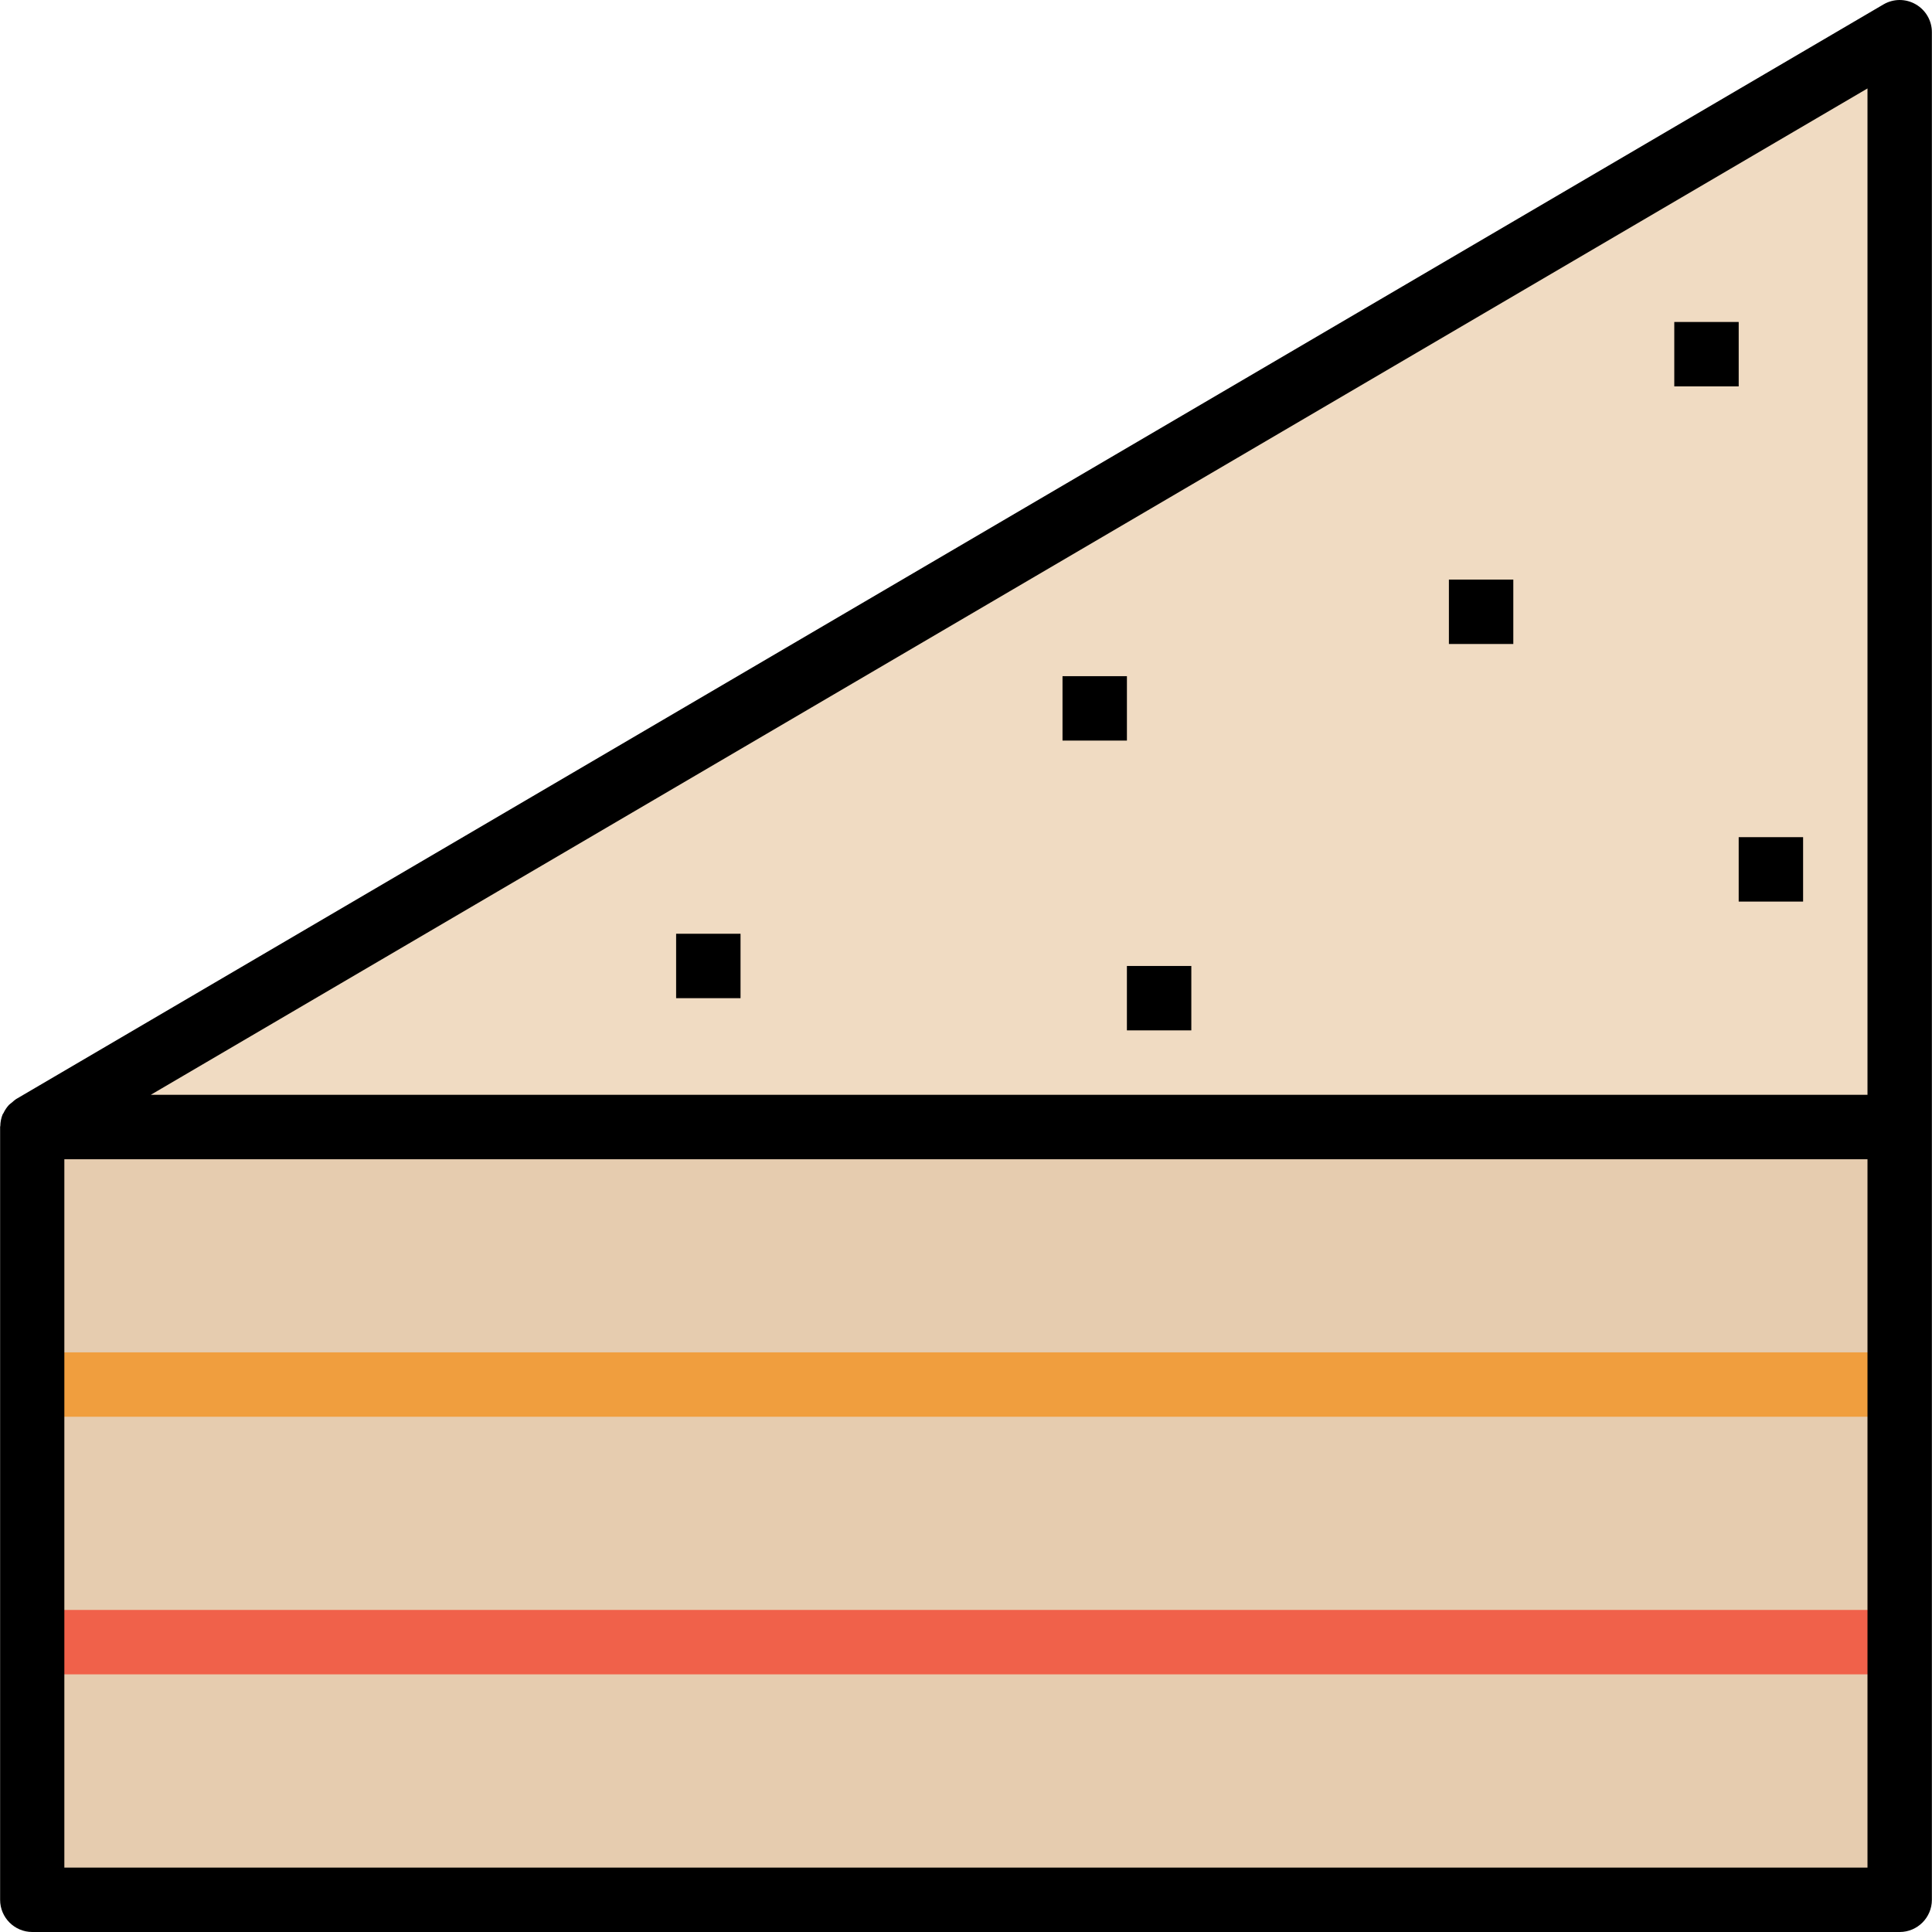 <?xml version="1.0" encoding="iso-8859-1"?>
<!-- Generator: Adobe Illustrator 19.0.0, SVG Export Plug-In . SVG Version: 6.00 Build 0)  -->
<svg version="1.1" id="Capa_1" xmlns="http://www.w3.org/2000/svg" xmlns:xlink="http://www.w3.org/1999/xlink" x="0px" y="0px"
	 viewBox="0 0 512 512" style="enable-background:new 0 0 512 512;" xml:space="preserve">
<rect x="8.52" y="298.657" style="fill:#E6CCAF;" width="494.917" height="204.793"/>
<rect x="8.52" y="358.388" style="fill:#F09E3E;" width="494.917" height="17.066"/>
<rect x="8.52" y="426.652" style="fill:#F0614A;" width="494.917" height="17.066"/>
<polygon style="fill:#F0DBC2;" points="8.52,298.674 503.437,8.55 503.437,298.674 "/>
<g>
	<rect x="443.706" y="85.33" style="fill:#E6CCAF;" width="17.066" height="17.066"/>
	<rect x="383.974" y="153.595" style="fill:#E6CCAF;" width="17.066" height="17.066"/>
	<rect x="281.578" y="179.194" style="fill:#E6CCAF;" width="17.066" height="17.066"/>
	<rect x="460.772" y="221.859" style="fill:#E6CCAF;" width="17.066" height="17.066"/>
	<rect x="298.644" y="255.991" style="fill:#E6CCAF;" width="17.066" height="17.066"/>
	<rect x="179.181" y="247.458" style="fill:#E6CCAF;" width="17.066" height="17.066"/>
</g>
<rect x="443.706" y="85.33" width="17.066" height="17.066"/>
<rect x="383.974" y="153.595" width="17.066" height="17.066"/>
<rect x="281.578" y="179.194" width="17.066" height="17.066"/>
<rect x="460.772" y="221.859" width="17.066" height="17.066"/>
<rect x="298.644" y="255.991" width="17.066" height="17.066"/>
<rect x="179.181" y="247.458" width="17.066" height="17.066"/>
<path d="M507.704,1.152c-2.637-1.536-5.896-1.536-8.533,0L4.254,291.276c-0.367,0.256-0.717,0.538-1.041,0.853
	c-0.282,0.239-0.589,0.435-0.853,0.7c-0.58,0.64-1.067,1.357-1.434,2.142c-0.068,0.137-0.179,0.239-0.239,0.375
	c-0.384,0.964-0.589,1.988-0.606,3.029c0,0.085-0.051,0.162-0.051,0.247v204.844c0,4.71,3.823,8.533,8.533,8.533h494.874
	c4.71,0,8.533-3.823,8.533-8.533V8.55C511.979,5.495,510.349,2.679,507.704,1.152z M494.904,23.44v266.7H39.947L494.904,23.44z
	 M494.904,494.934H17.053V307.207h477.851V494.934z"/>
<g>
</g>
<g>
</g>
<g>
</g>
<g>
</g>
<g>
</g>
<g>
</g>
<g>
</g>
<g>
</g>
<g>
</g>
<g>
</g>
<g>
</g>
<g>
</g>
<g>
</g>
<g>
</g>
<g>
</g>
</svg>
